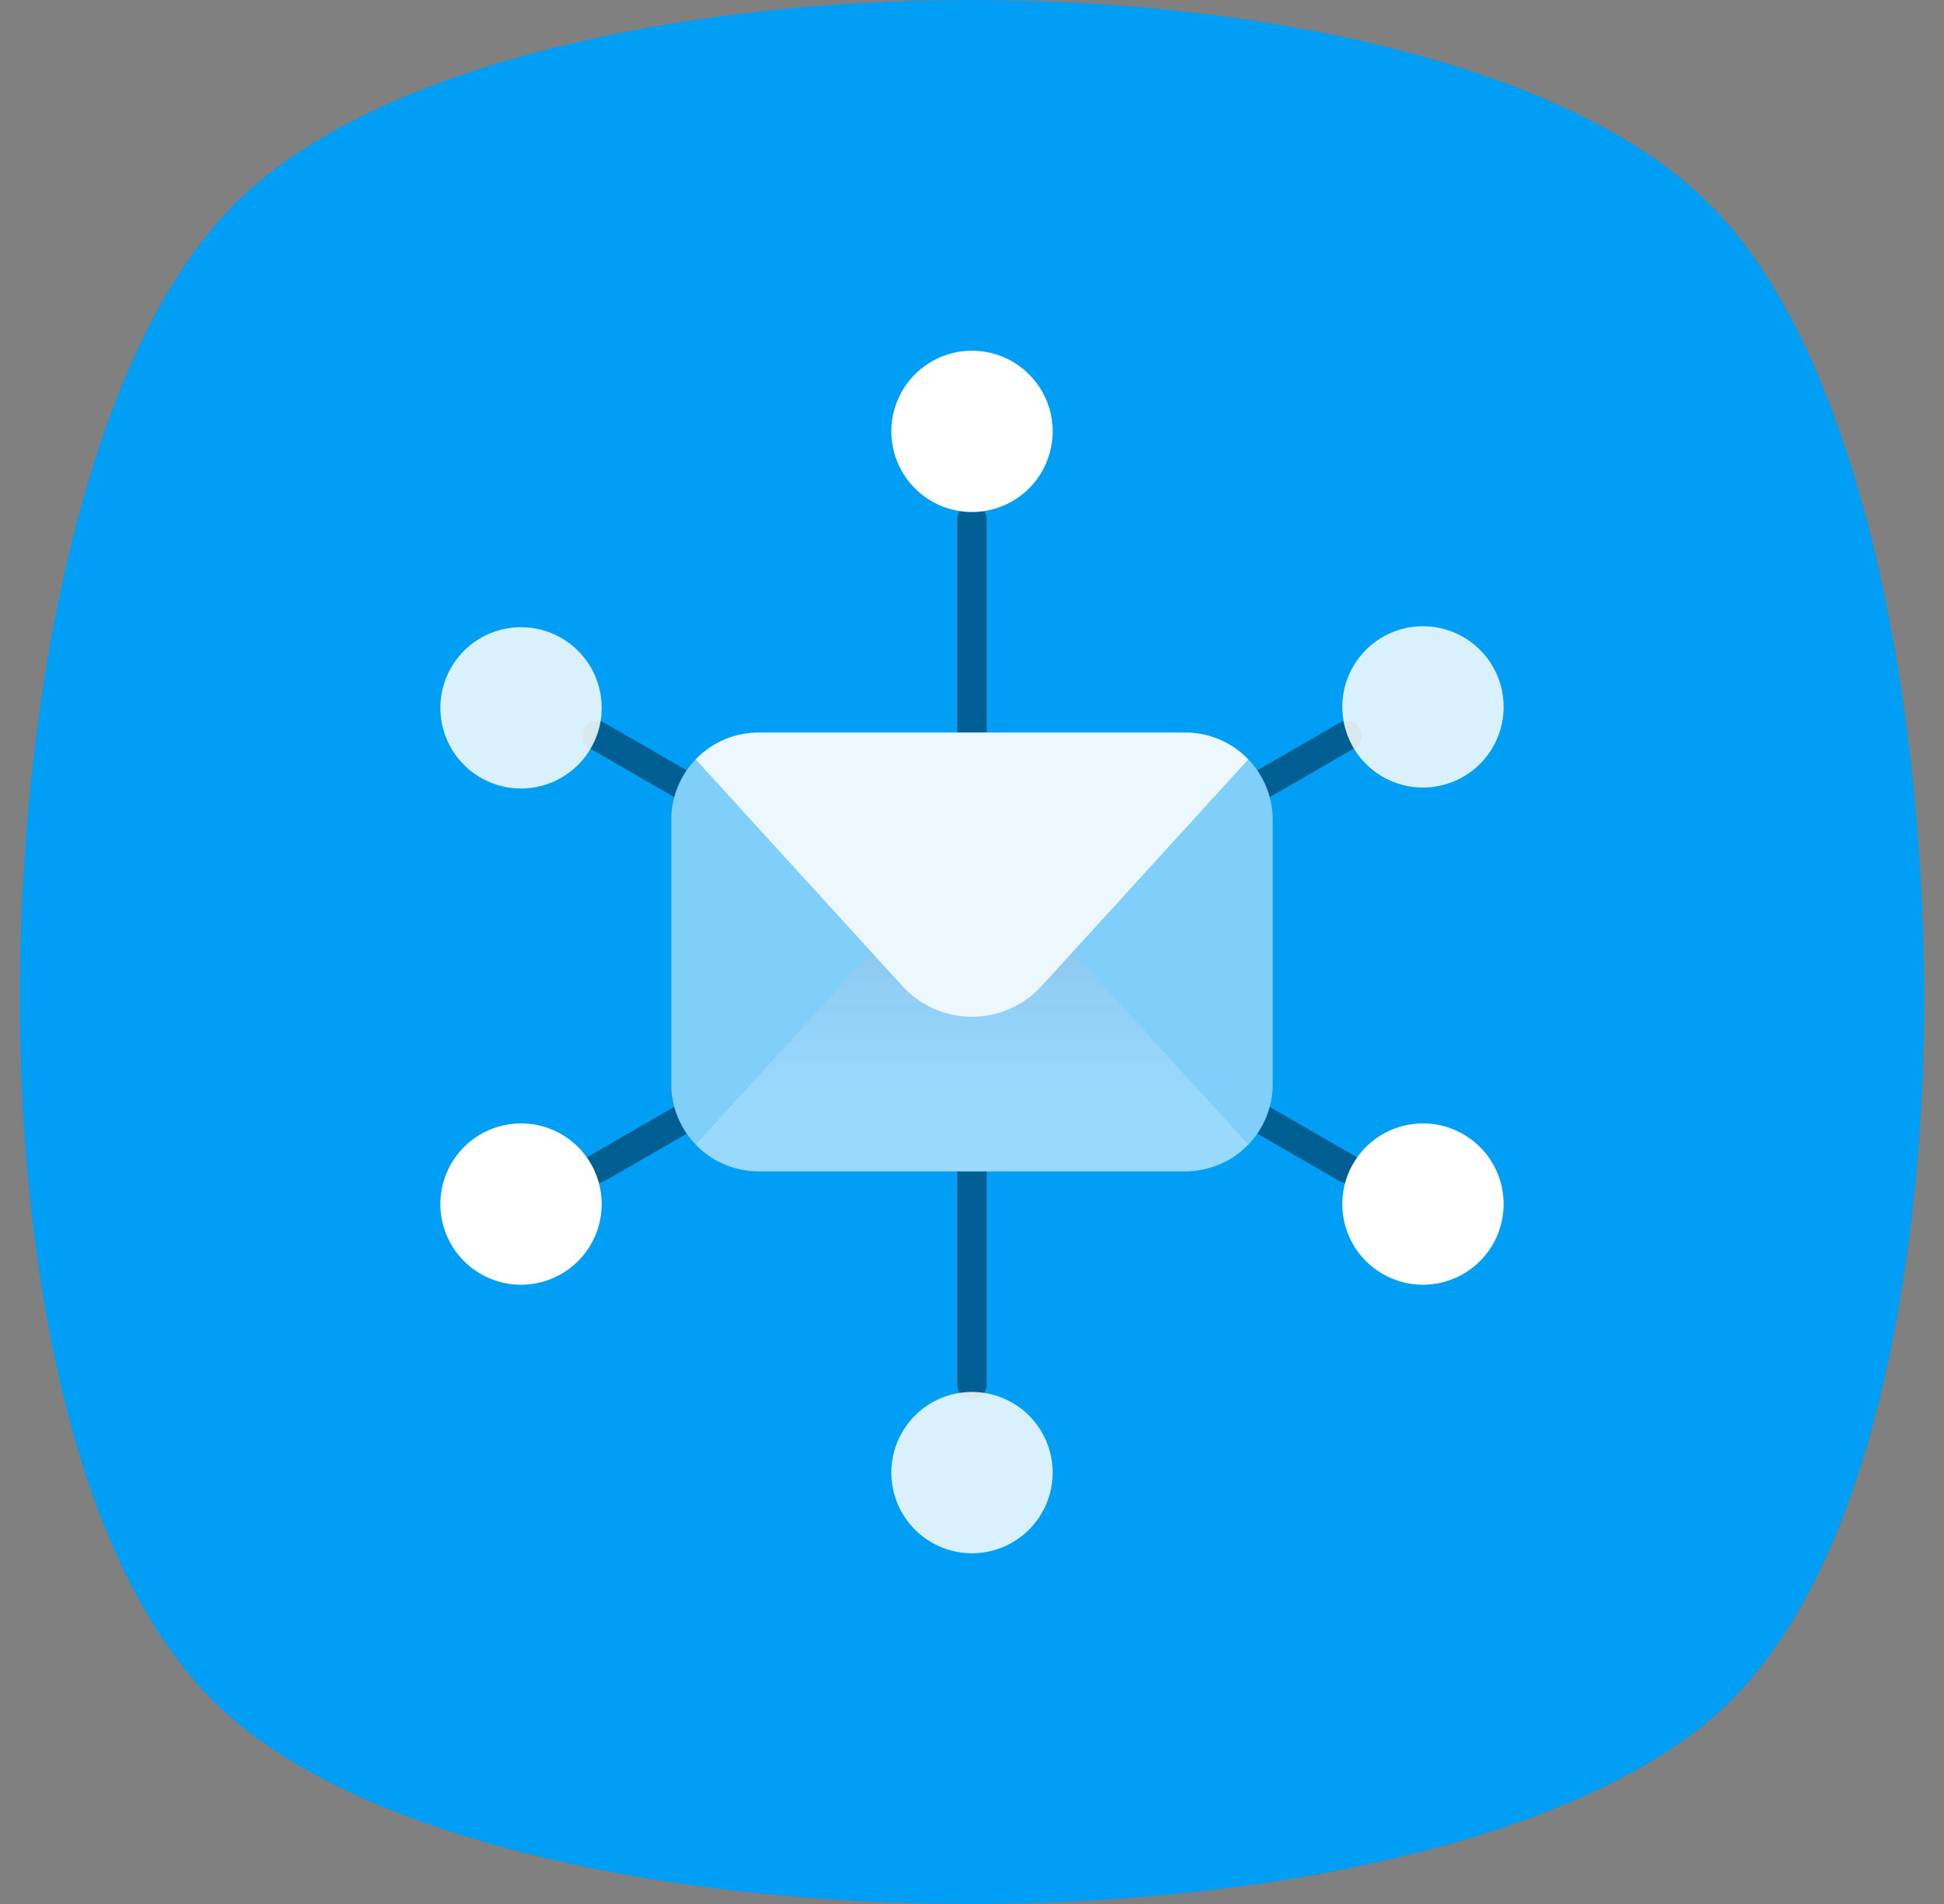 <svg width="49" height="48" fill="none" xmlns="http://www.w3.org/2000/svg"><rect width="100%" height="100%" fill="#808080" stroke="none"/><g clip-path="url(#a)"><path d="M5.855 5.202C1.635 9.513.162 19.893.564 27.719c.223 4.38 1.228 12.273 5.425 15.718C9.696 46.517 17.154 48 24.5 48s14.804-1.529 18.51-4.563c4.198-3.445 5.203-11.407 5.426-15.718.402-7.826-1.071-18.251-5.291-22.517-6.788-6.936-30.502-6.936-37.29 0Z" fill="#009EF4"/><g clip-path="url(#b)"><path d="M24.5 35.277a.371.371 0 0 1-.371-.371v-6.349a.371.371 0 0 1 .742 0v6.349a.371.371 0 0 1-.371.37ZM24.5 19.815a.371.371 0 0 1-.371-.372v-6.348a.371.371 0 1 1 .742 0v6.348a.371.371 0 0 1-.371.372ZM15.056 29.824a.37.37 0 0 1-.185-.693l3.367-1.944a.37.37 0 1 1 .371.643l-3.367 1.944a.364.364 0 0 1-.186.05ZM30.577 20.863a.372.372 0 0 1-.185-.693l3.367-1.944a.372.372 0 0 1 .549.417.37.37 0 0 1-.178.226l-3.367 1.944a.365.365 0 0 1-.186.05ZM18.423 20.863a.371.371 0 0 1-.186-.05l-3.367-1.944a.371.371 0 0 1 .371-.643l3.367 1.944a.372.372 0 0 1-.185.693ZM33.944 29.824a.371.371 0 0 1-.186-.05l-3.367-1.944a.371.371 0 0 1 .371-.642l3.367 1.944a.371.371 0 0 1-.185.692Z" fill="#000" fill-opacity=".4"/><path d="M24.5 12.908a2.033 2.033 0 1 0 0-4.066 2.033 2.033 0 0 0 0 4.066Z" fill="#fff"/><path d="M13.133 19.878a2.033 2.033 0 1 0 0-4.066 2.033 2.033 0 0 0 0 4.066Z" fill="#fff" fill-opacity=".85"/><path d="M13.133 32.388a2.033 2.033 0 1 0 0-4.066 2.033 2.033 0 0 0 0 4.066Z" fill="#fff"/><path d="M24.5 39.158a2.033 2.033 0 1 0 0-4.066 2.033 2.033 0 0 0 0 4.066Z" fill="#fff" fill-opacity=".85"/><path d="M35.867 32.388a2.033 2.033 0 1 0 0-4.066 2.033 2.033 0 0 0 0 4.066Z" fill="#fff"/><path d="M35.867 19.854a2.033 2.033 0 1 0 0-4.066 2.033 2.033 0 0 0 0 4.066Z" fill="#fff" fill-opacity=".85"/><path d="M29.88 18.47H19.121a2.2 2.2 0 0 0-2.201 2.2v6.659a2.2 2.2 0 0 0 2.2 2.2H29.88a2.2 2.2 0 0 0 2.2-2.2V20.67a2.2 2.2 0 0 0-2.2-2.2Z" fill="#009EF4"/><path d="M29.88 18.47H19.121a2.2 2.2 0 0 0-2.201 2.2v6.659a2.2 2.2 0 0 0 2.2 2.2H29.88a2.2 2.2 0 0 0 2.2-2.2V20.67a2.2 2.2 0 0 0-2.2-2.2Z" fill="#fff" fill-opacity=".5"/><path d="M31.464 28.855a2.193 2.193 0 0 1-1.585.676H19.121a2.192 2.192 0 0 1-1.585-.676L21.966 24l.78.857a2.377 2.377 0 0 0 3.513 0l.779-.857 4.426 4.855Z" fill="#fff" fill-opacity=".2"/><path opacity=".1" d="M31.464 28.855a2.193 2.193 0 0 1-1.585.676H19.121a2.192 2.192 0 0 1-1.585-.676L21.966 24l.78.857a2.377 2.377 0 0 0 3.513 0l.779-.857 4.426 4.855Z" fill="url(#c)"/><path d="m31.464 19.145-5.208 5.712a2.375 2.375 0 0 1-3.512 0l-5.208-5.712a2.193 2.193 0 0 1 1.585-.676h10.758a2.193 2.193 0 0 1 1.585.676Z" fill="#fff" fill-opacity=".85"/></g></g><defs><clipPath id="a"><rect x=".5" width="48" height="48" rx="12.632" fill="#fff"/></clipPath><clipPath id="b"><path fill="#fff" d="M9.342 8.842h30.316v30.316H9.342z"/></clipPath><linearGradient id="c" x1="24.5" y1="24" x2="24.5" y2="29.531" gradientUnits="userSpaceOnUse"><stop stop-color="#22398E"/><stop offset=".661" stop-color="#315EFD" stop-opacity="0"/></linearGradient></defs></svg>